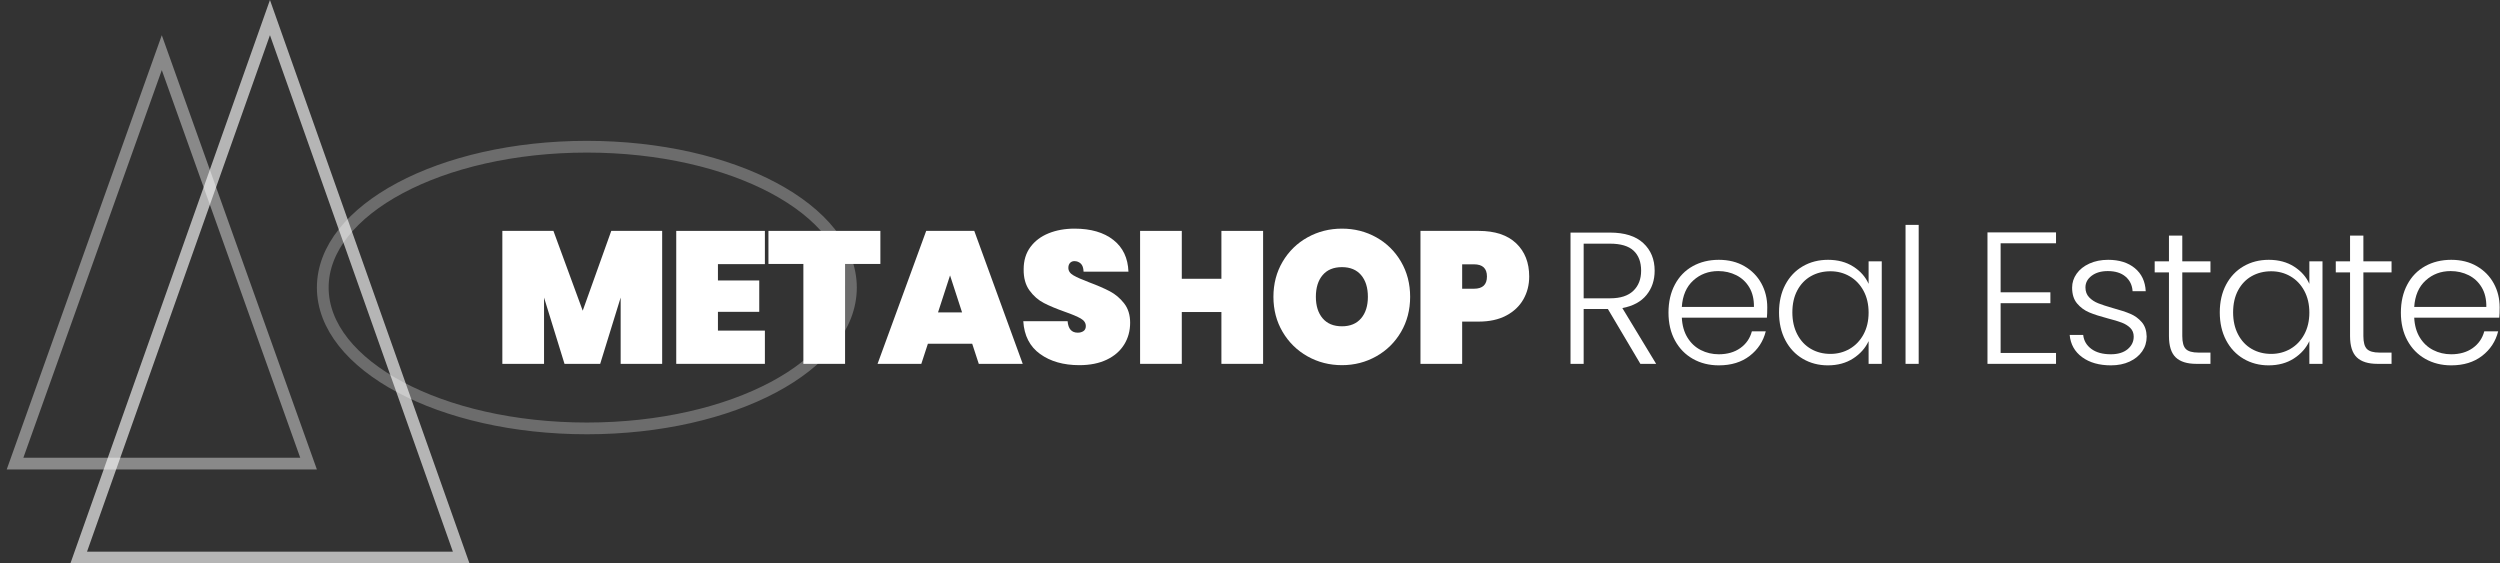 <?xml version="1.0" encoding="UTF-8"?>
<svg width="213px" height="48px" viewBox="0 0 213 48" version="1.1" xmlns="http://www.w3.org/2000/svg" xmlns:xlink="http://www.w3.org/1999/xlink">
    <rect x="0" y="0" width="213" height="48" fill="#333333" stroke="none"/>
    <title>Metasho_Logox2</title>
    <g id="Symbols" stroke="none" stroke-width="1" fill="none" fill-rule="evenodd">
        <g id="Header-Desktop" transform="translate(-149, -16)">
            <g id="Metasho_Logox2" transform="translate(149.571, 16)">
                <g id="Group-Copy" stroke="#FFFFFF">
                    <path d="M13.214,4.487 L25.719,39.5 L0.71,39.5 L13.214,4.487 Z" id="Triangle-Copy-2" stroke-opacity="0.59" opacity="0.715"></path>
                    <path d="M22.429,1.498 L38.721,47.5 L6.136,47.5 L22.429,1.498 Z" id="Triangle-Copy-3" stroke-opacity="0.64"></path>
                    <ellipse id="Oval-Copy" stroke-opacity="0.28" cx="49.429" cy="24.5" rx="22.5" ry="12"></ellipse>
                </g>
                <g id="MetaShop-Real-Estate" transform="translate(42.229, 19.16)" fill="#FFFFFF" fill-rule="nonzero">
                    <polygon id="Path" points="13.616 0.512 13.616 11.84 10.08 11.84 10.08 6.192 8.336 11.84 5.296 11.84 3.552 6.192 3.552 11.84 0 11.84 0 0.512 4.352 0.512 6.848 7.312 9.28 0.512"></polygon>
                    <polygon id="Path" points="18.368 3.344 18.368 4.736 21.888 4.736 21.888 7.408 18.368 7.408 18.368 9.008 22.368 9.008 22.368 11.84 14.816 11.84 14.816 0.512 22.368 0.512 22.368 3.344"></polygon>
                    <polygon id="Path" points="32.208 0.512 32.208 3.328 29.2 3.328 29.2 11.84 25.648 11.84 25.648 3.328 22.672 3.328 22.672 0.512"></polygon>
                    <path d="M40.032,10.128 L36.256,10.128 L35.696,11.84 L31.968,11.84 L36.112,0.512 L40.208,0.512 L44.336,11.84 L40.592,11.84 L40.032,10.128 Z M39.168,7.456 L38.144,4.304 L37.12,7.456 L39.168,7.456 Z" id="Shape"></path>
                    <path d="M49.168,11.952 C47.813,11.952 46.696,11.635 45.816,11 C44.936,10.365 44.459,9.435 44.384,8.208 L48.16,8.208 C48.213,8.859 48.501,9.184 49.024,9.184 C49.216,9.184 49.379,9.139 49.512,9.048 C49.645,8.957 49.712,8.816 49.712,8.624 C49.712,8.357 49.568,8.141 49.28,7.976 C48.992,7.811 48.544,7.621 47.936,7.408 C47.211,7.152 46.611,6.901 46.136,6.656 C45.661,6.411 45.253,6.053 44.912,5.584 C44.571,5.115 44.405,4.512 44.416,3.776 C44.416,3.04 44.605,2.413 44.984,1.896 C45.363,1.379 45.88,0.987 46.536,0.72 C47.192,0.453 47.931,0.32 48.752,0.32 C50.139,0.32 51.24,0.64 52.056,1.28 C52.872,1.92 53.301,2.821 53.344,3.984 L49.52,3.984 C49.509,3.664 49.429,3.435 49.28,3.296 C49.131,3.157 48.949,3.088 48.736,3.088 C48.587,3.088 48.464,3.139 48.368,3.24 C48.272,3.341 48.224,3.483 48.224,3.664 C48.224,3.92 48.365,4.131 48.648,4.296 C48.931,4.461 49.381,4.661 50,4.896 C50.715,5.163 51.304,5.419 51.768,5.664 C52.232,5.909 52.635,6.251 52.976,6.688 C53.317,7.125 53.488,7.675 53.488,8.336 C53.488,9.029 53.317,9.651 52.976,10.2 C52.635,10.749 52.139,11.179 51.488,11.488 C50.837,11.797 50.064,11.952 49.168,11.952 Z" id="Path"></path>
                    <polygon id="Path" points="64.816 0.512 64.816 11.84 61.264 11.84 61.264 7.424 57.888 7.424 57.888 11.84 54.336 11.84 54.336 0.512 57.888 0.512 57.888 4.592 61.264 4.592 61.264 0.512"></polygon>
                    <path d="M71.536,11.952 C70.469,11.952 69.491,11.701 68.6,11.2 C67.709,10.699 67.003,10.005 66.48,9.12 C65.957,8.235 65.696,7.237 65.696,6.128 C65.696,5.019 65.957,4.021 66.48,3.136 C67.003,2.251 67.709,1.56 68.6,1.064 C69.491,0.568 70.469,0.32 71.536,0.32 C72.603,0.32 73.579,0.568 74.464,1.064 C75.349,1.56 76.051,2.251 76.568,3.136 C77.085,4.021 77.344,5.019 77.344,6.128 C77.344,7.237 77.085,8.235 76.568,9.12 C76.051,10.005 75.347,10.699 74.456,11.2 C73.565,11.701 72.592,11.952 71.536,11.952 Z M71.536,8.64 C72.24,8.64 72.784,8.413 73.168,7.96 C73.552,7.507 73.744,6.896 73.744,6.128 C73.744,5.349 73.552,4.733 73.168,4.28 C72.784,3.827 72.24,3.6 71.536,3.6 C70.821,3.6 70.272,3.827 69.888,4.28 C69.504,4.733 69.312,5.349 69.312,6.128 C69.312,6.896 69.504,7.507 69.888,7.96 C70.272,8.413 70.821,8.64 71.536,8.64 Z" id="Shape"></path>
                    <path d="M87.488,4.4 C87.488,5.115 87.323,5.763 86.992,6.344 C86.661,6.925 86.173,7.387 85.528,7.728 C84.883,8.069 84.101,8.24 83.184,8.24 L81.776,8.24 L81.776,11.84 L78.224,11.84 L78.224,0.512 L83.184,0.512 C84.571,0.512 85.635,0.864 86.376,1.568 C87.117,2.272 87.488,3.216 87.488,4.4 Z M82.784,5.44 C83.52,5.44 83.888,5.093 83.888,4.4 C83.888,3.707 83.52,3.36 82.784,3.36 L81.776,3.36 L81.776,5.44 L82.784,5.44 Z" id="Shape"></path>
                    <path d="M96.96,11.84 L94.192,7.168 L92.128,7.168 L92.128,11.84 L91.008,11.84 L91.008,0.656 L94.368,0.656 C95.616,0.656 96.563,0.955 97.208,1.552 C97.853,2.149 98.176,2.933 98.176,3.904 C98.176,4.715 97.944,5.405 97.48,5.976 C97.016,6.547 96.331,6.917 95.424,7.088 L98.304,11.84 L96.96,11.84 Z M92.128,6.256 L94.384,6.256 C95.259,6.256 95.917,6.043 96.36,5.616 C96.803,5.189 97.024,4.619 97.024,3.904 C97.024,3.168 96.811,2.6 96.384,2.2 C95.957,1.8 95.285,1.6 94.368,1.6 L92.128,1.6 L92.128,6.256 Z" id="Shape"></path>
                    <path d="M107.771,7.024 C107.771,7.408 107.76,7.701 107.739,7.904 L100.491,7.904 C100.523,8.565 100.683,9.131 100.971,9.6 C101.259,10.069 101.637,10.424 102.107,10.664 C102.576,10.904 103.088,11.024 103.643,11.024 C104.368,11.024 104.979,10.848 105.475,10.496 C105.971,10.144 106.299,9.669 106.459,9.072 L107.643,9.072 C107.429,9.925 106.973,10.621 106.275,11.16 C105.576,11.699 104.699,11.968 103.643,11.968 C102.821,11.968 102.085,11.784 101.435,11.416 C100.784,11.048 100.275,10.525 99.907,9.848 C99.539,9.171 99.355,8.379 99.355,7.472 C99.355,6.565 99.536,5.771 99.899,5.088 C100.261,4.405 100.768,3.883 101.419,3.52 C102.069,3.157 102.811,2.976 103.643,2.976 C104.475,2.976 105.203,3.157 105.827,3.52 C106.451,3.883 106.931,4.371 107.267,4.984 C107.603,5.597 107.771,6.277 107.771,7.024 Z M106.635,6.992 C106.645,6.341 106.515,5.787 106.243,5.328 C105.971,4.869 105.6,4.523 105.131,4.288 C104.661,4.053 104.149,3.936 103.595,3.936 C102.763,3.936 102.053,4.203 101.467,4.736 C100.88,5.269 100.555,6.021 100.491,6.992 L106.635,6.992 Z" id="Shape"></path>
                    <path d="M108.773,7.456 C108.773,6.56 108.952,5.773 109.309,5.096 C109.667,4.419 110.163,3.896 110.797,3.528 C111.432,3.16 112.149,2.976 112.949,2.976 C113.781,2.976 114.499,3.168 115.101,3.552 C115.704,3.936 116.139,4.427 116.405,5.024 L116.405,3.104 L117.525,3.104 L117.525,11.84 L116.405,11.84 L116.405,9.904 C116.128,10.501 115.688,10.995 115.085,11.384 C114.483,11.773 113.765,11.968 112.933,11.968 C112.144,11.968 111.432,11.781 110.797,11.408 C110.163,11.035 109.667,10.507 109.309,9.824 C108.952,9.141 108.773,8.352 108.773,7.456 Z M116.405,7.472 C116.405,6.768 116.261,6.149 115.973,5.616 C115.685,5.083 115.293,4.672 114.797,4.384 C114.301,4.096 113.755,3.952 113.157,3.952 C112.539,3.952 111.984,4.091 111.493,4.368 C111.003,4.645 110.616,5.048 110.333,5.576 C110.051,6.104 109.909,6.731 109.909,7.456 C109.909,8.171 110.051,8.797 110.333,9.336 C110.616,9.875 111.003,10.285 111.493,10.568 C111.984,10.851 112.539,10.992 113.157,10.992 C113.755,10.992 114.301,10.848 114.797,10.56 C115.293,10.272 115.685,9.861 115.973,9.328 C116.261,8.795 116.405,8.176 116.405,7.472 Z" id="Shape"></path>
                    <polygon id="Path" points="120.672 0 120.672 11.84 119.552 11.84 119.552 0"></polygon>
                    <polygon id="Path" points="127.653 1.568 127.653 5.744 131.893 5.744 131.893 6.672 127.653 6.672 127.653 10.912 132.373 10.912 132.373 11.84 126.533 11.84 126.533 0.64 132.373 0.64 132.373 1.568"></polygon>
                    <path d="M137.056,11.968 C136.053,11.968 135.235,11.736 134.6,11.272 C133.965,10.808 133.611,10.176 133.536,9.376 L134.688,9.376 C134.741,9.867 134.973,10.264 135.384,10.568 C135.795,10.872 136.347,11.024 137.04,11.024 C137.648,11.024 138.125,10.88 138.472,10.592 C138.819,10.304 138.992,9.947 138.992,9.52 C138.992,9.221 138.896,8.976 138.704,8.784 C138.512,8.592 138.269,8.44 137.976,8.328 C137.683,8.216 137.285,8.096 136.784,7.968 C136.133,7.797 135.605,7.627 135.2,7.456 C134.795,7.285 134.451,7.032 134.168,6.696 C133.885,6.36 133.744,5.909 133.744,5.344 C133.744,4.917 133.872,4.523 134.128,4.16 C134.384,3.797 134.747,3.509 135.216,3.296 C135.685,3.083 136.219,2.976 136.816,2.976 C137.755,2.976 138.512,3.213 139.088,3.688 C139.664,4.163 139.973,4.816 140.016,5.648 L138.896,5.648 C138.864,5.136 138.664,4.723 138.296,4.408 C137.928,4.093 137.424,3.936 136.784,3.936 C136.219,3.936 135.76,4.069 135.408,4.336 C135.056,4.603 134.88,4.933 134.88,5.328 C134.88,5.669 134.984,5.949 135.192,6.168 C135.4,6.387 135.659,6.557 135.968,6.68 C136.277,6.803 136.693,6.939 137.216,7.088 C137.845,7.259 138.347,7.424 138.72,7.584 C139.093,7.744 139.413,7.979 139.68,8.288 C139.947,8.597 140.085,9.008 140.096,9.52 C140.096,9.989 139.968,10.408 139.712,10.776 C139.456,11.144 139.099,11.435 138.64,11.648 C138.181,11.861 137.653,11.968 137.056,11.968 Z" id="Path"></path>
                    <path d="M143.131,4.048 L143.131,9.472 C143.131,10.005 143.232,10.373 143.435,10.576 C143.637,10.779 143.995,10.88 144.507,10.88 L145.531,10.88 L145.531,11.84 L144.331,11.84 C143.541,11.84 142.955,11.656 142.571,11.288 C142.187,10.92 141.995,10.315 141.995,9.472 L141.995,4.048 L140.779,4.048 L140.779,3.104 L141.995,3.104 L141.995,0.912 L143.131,0.912 L143.131,3.104 L145.531,3.104 L145.531,4.048 L143.131,4.048 Z" id="Path"></path>
                    <path d="M146.325,7.456 C146.325,6.56 146.504,5.773 146.861,5.096 C147.219,4.419 147.715,3.896 148.349,3.528 C148.984,3.16 149.701,2.976 150.501,2.976 C151.333,2.976 152.051,3.168 152.653,3.552 C153.256,3.936 153.691,4.427 153.957,5.024 L153.957,3.104 L155.077,3.104 L155.077,11.84 L153.957,11.84 L153.957,9.904 C153.68,10.501 153.24,10.995 152.637,11.384 C152.035,11.773 151.317,11.968 150.485,11.968 C149.696,11.968 148.984,11.781 148.349,11.408 C147.715,11.035 147.219,10.507 146.861,9.824 C146.504,9.141 146.325,8.352 146.325,7.456 Z M153.957,7.472 C153.957,6.768 153.813,6.149 153.525,5.616 C153.237,5.083 152.845,4.672 152.349,4.384 C151.853,4.096 151.307,3.952 150.709,3.952 C150.091,3.952 149.536,4.091 149.045,4.368 C148.555,4.645 148.168,5.048 147.885,5.576 C147.603,6.104 147.461,6.731 147.461,7.456 C147.461,8.171 147.603,8.797 147.885,9.336 C148.168,9.875 148.555,10.285 149.045,10.568 C149.536,10.851 150.091,10.992 150.709,10.992 C151.307,10.992 151.853,10.848 152.349,10.56 C152.845,10.272 153.237,9.861 153.525,9.328 C153.813,8.795 153.957,8.176 153.957,7.472 Z" id="Shape"></path>
                    <path d="M158.56,4.048 L158.56,9.472 C158.56,10.005 158.661,10.373 158.864,10.576 C159.067,10.779 159.424,10.88 159.936,10.88 L160.96,10.88 L160.96,11.84 L159.76,11.84 C158.971,11.84 158.384,11.656 158,11.288 C157.616,10.92 157.424,10.315 157.424,9.472 L157.424,4.048 L156.208,4.048 L156.208,3.104 L157.424,3.104 L157.424,0.912 L158.56,0.912 L158.56,3.104 L160.96,3.104 L160.96,4.048 L158.56,4.048 Z" id="Path"></path>
                    <path d="M170.171,7.024 C170.171,7.408 170.16,7.701 170.139,7.904 L162.891,7.904 C162.923,8.565 163.083,9.131 163.371,9.6 C163.659,10.069 164.037,10.424 164.507,10.664 C164.976,10.904 165.488,11.024 166.043,11.024 C166.768,11.024 167.379,10.848 167.875,10.496 C168.371,10.144 168.699,9.669 168.859,9.072 L170.043,9.072 C169.829,9.925 169.373,10.621 168.675,11.16 C167.976,11.699 167.099,11.968 166.043,11.968 C165.221,11.968 164.485,11.784 163.835,11.416 C163.184,11.048 162.675,10.525 162.307,9.848 C161.939,9.171 161.755,8.379 161.755,7.472 C161.755,6.565 161.936,5.771 162.299,5.088 C162.661,4.405 163.168,3.883 163.819,3.52 C164.469,3.157 165.211,2.976 166.043,2.976 C166.875,2.976 167.603,3.157 168.227,3.52 C168.851,3.883 169.331,4.371 169.667,4.984 C170.003,5.597 170.171,6.277 170.171,7.024 Z M169.035,6.992 C169.045,6.341 168.915,5.787 168.643,5.328 C168.371,4.869 168,4.523 167.531,4.288 C167.061,4.053 166.549,3.936 165.995,3.936 C165.163,3.936 164.453,4.203 163.867,4.736 C163.28,5.269 162.955,6.021 162.891,6.992 L169.035,6.992 Z" id="Shape"></path>
                </g>
            </g>
        </g>
    </g>
</svg>
